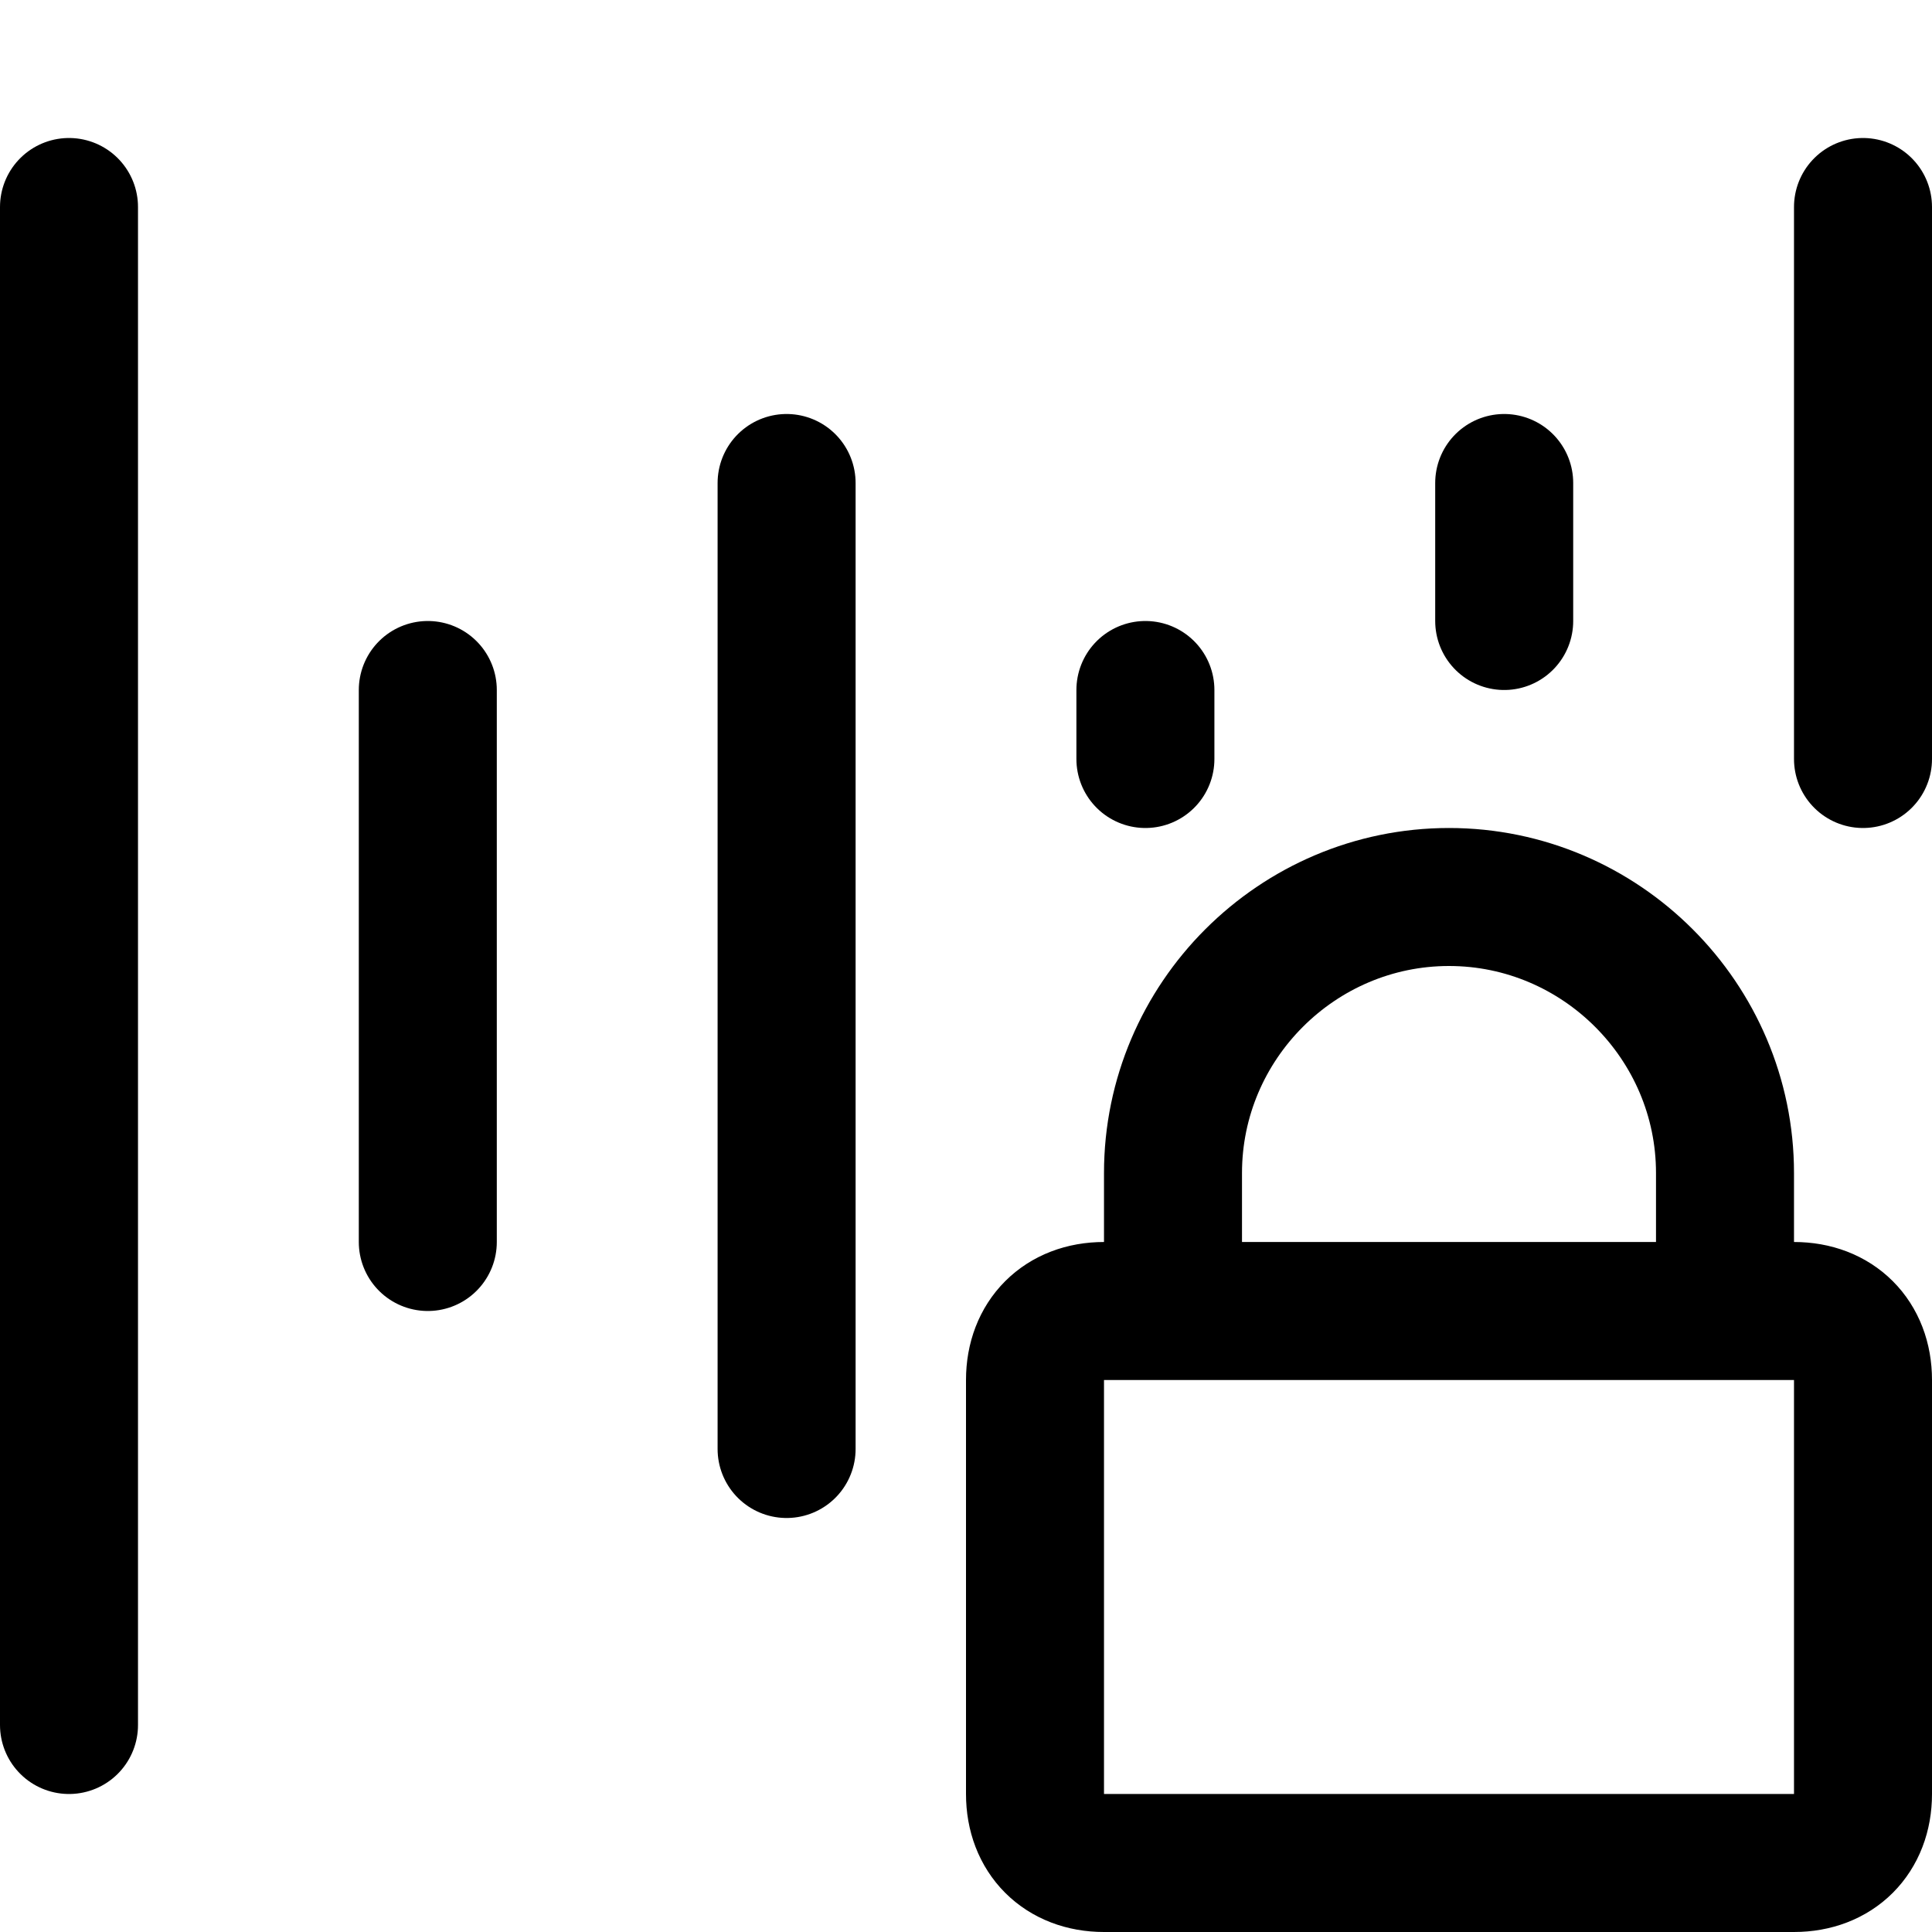 <svg focusable="false" xmlns="http://www.w3.org/2000/svg" fill="none" role="img" aria-label="Icon" viewBox="0 0 14 14">
  <path d="M.5 1.5v11m5.2-9v7M3.1 5v4m10.4-7.5v4m-2.6-2v1M8.3 5v.5m-.3 4h5c.3 0 .5.2.5.5v3c0 .3-.2.5-.5.5H8c-.3 0-.5-.2-.5-.5v-3c0-.3.2-.5.5-.5m.5 0v-1c0-1.1.9-2 2-2s2 .9 2 2v1" stroke="currentColor" stroke-linecap="round" stroke-linejoin="round"/>
</svg>

